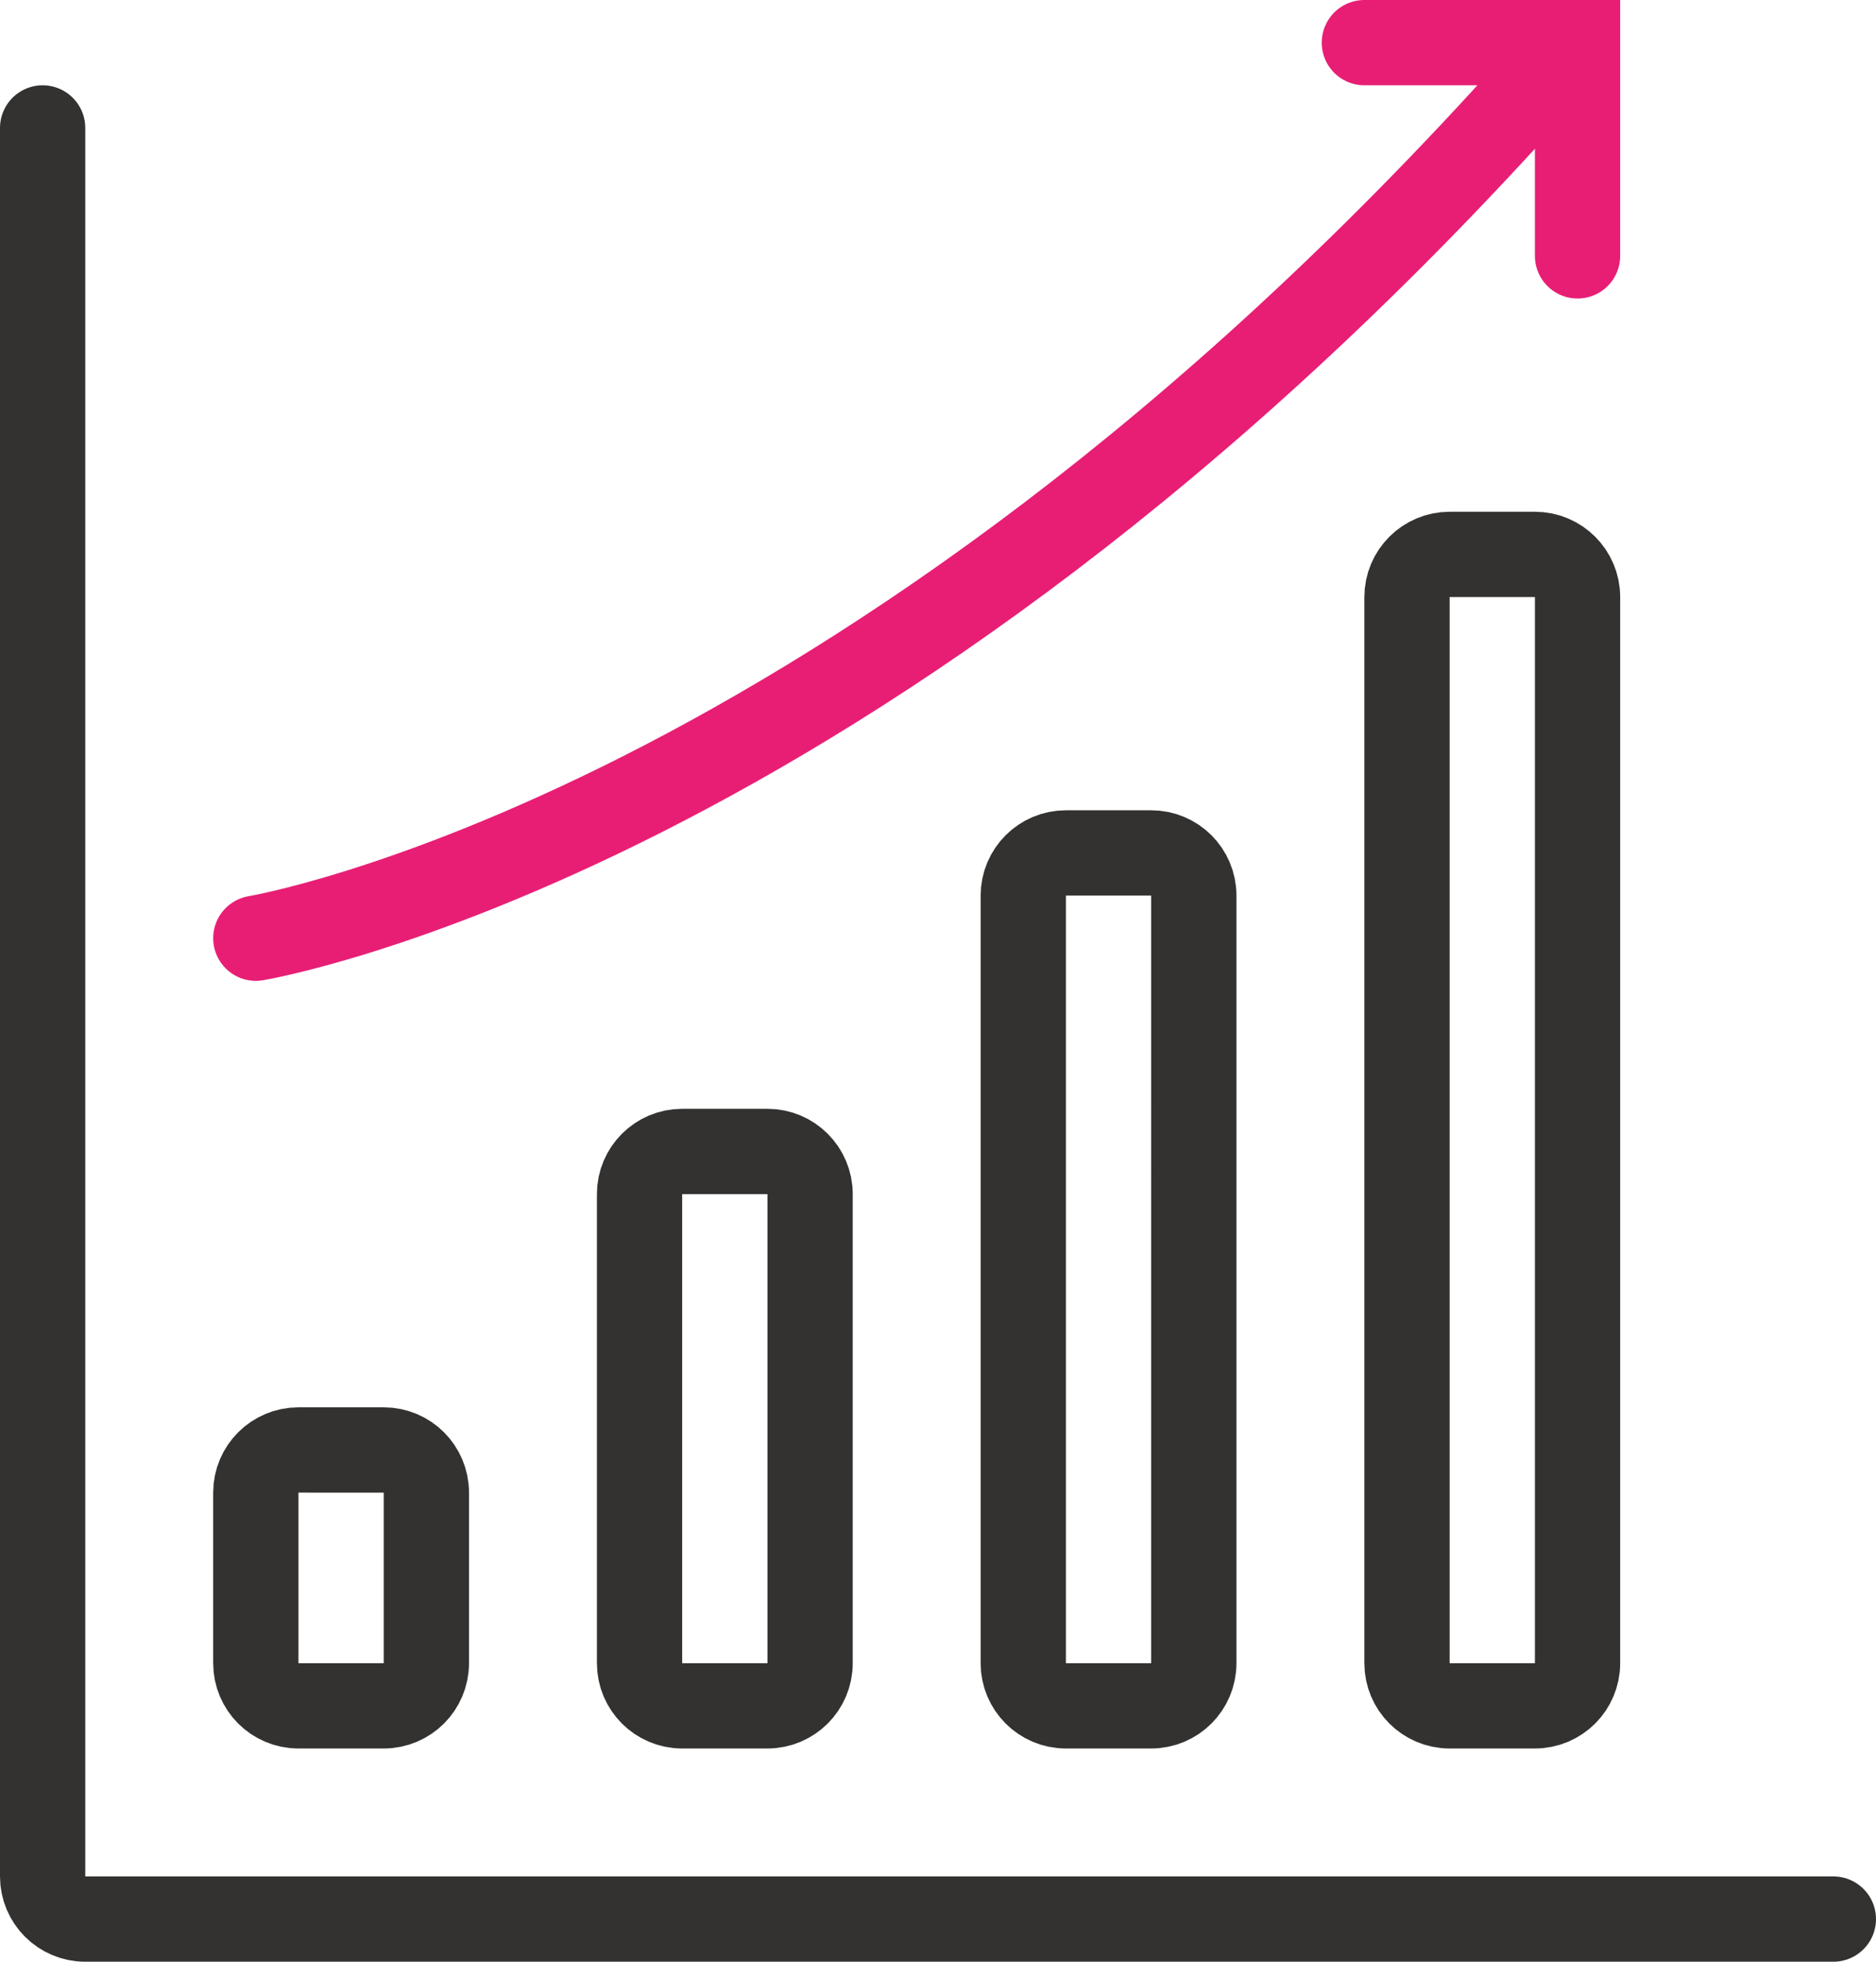 <svg xmlns="http://www.w3.org/2000/svg" width="44" height="46" viewBox="0 0 44 46"><g fill="none" fill-rule="evenodd" stroke-width="2" stroke-linecap="round"><path stroke="#333230" d="M1 3v41c0 .552.448 1 1 1h41" stroke-linejoin="round"/><path stroke="#333230" d="M7 40h2c.552 0 1-.448 1-1v-4c0-.552-.448-1-1-1H7c-.552 0-1 .448-1 1v4c0 .552.448 1 1 1zm9 0h2c.552 0 1-.448 1-1V28c0-.552-.448-1-1-1h-2c-.552 0-1 .448-1 1v11c0 .552.448 1 1 1zm9 0h2c.552 0 1-.448 1-1V21c0-.552-.448-1-1-1h-2c-.552 0-1 .448-1 1v18c0 .552.448 1 1 1zm9 0h2c.552 0 1-.448 1-1V14c0-.552-.448-1-1-1h-2c-.552 0-1 .448-1 1v25c0 .552.448 1 1 1z" stroke-linejoin="round"/><path stroke="#E81E75" d="M6 22s14.167-2.333 30-20M32 1h5v5"/></g></svg>